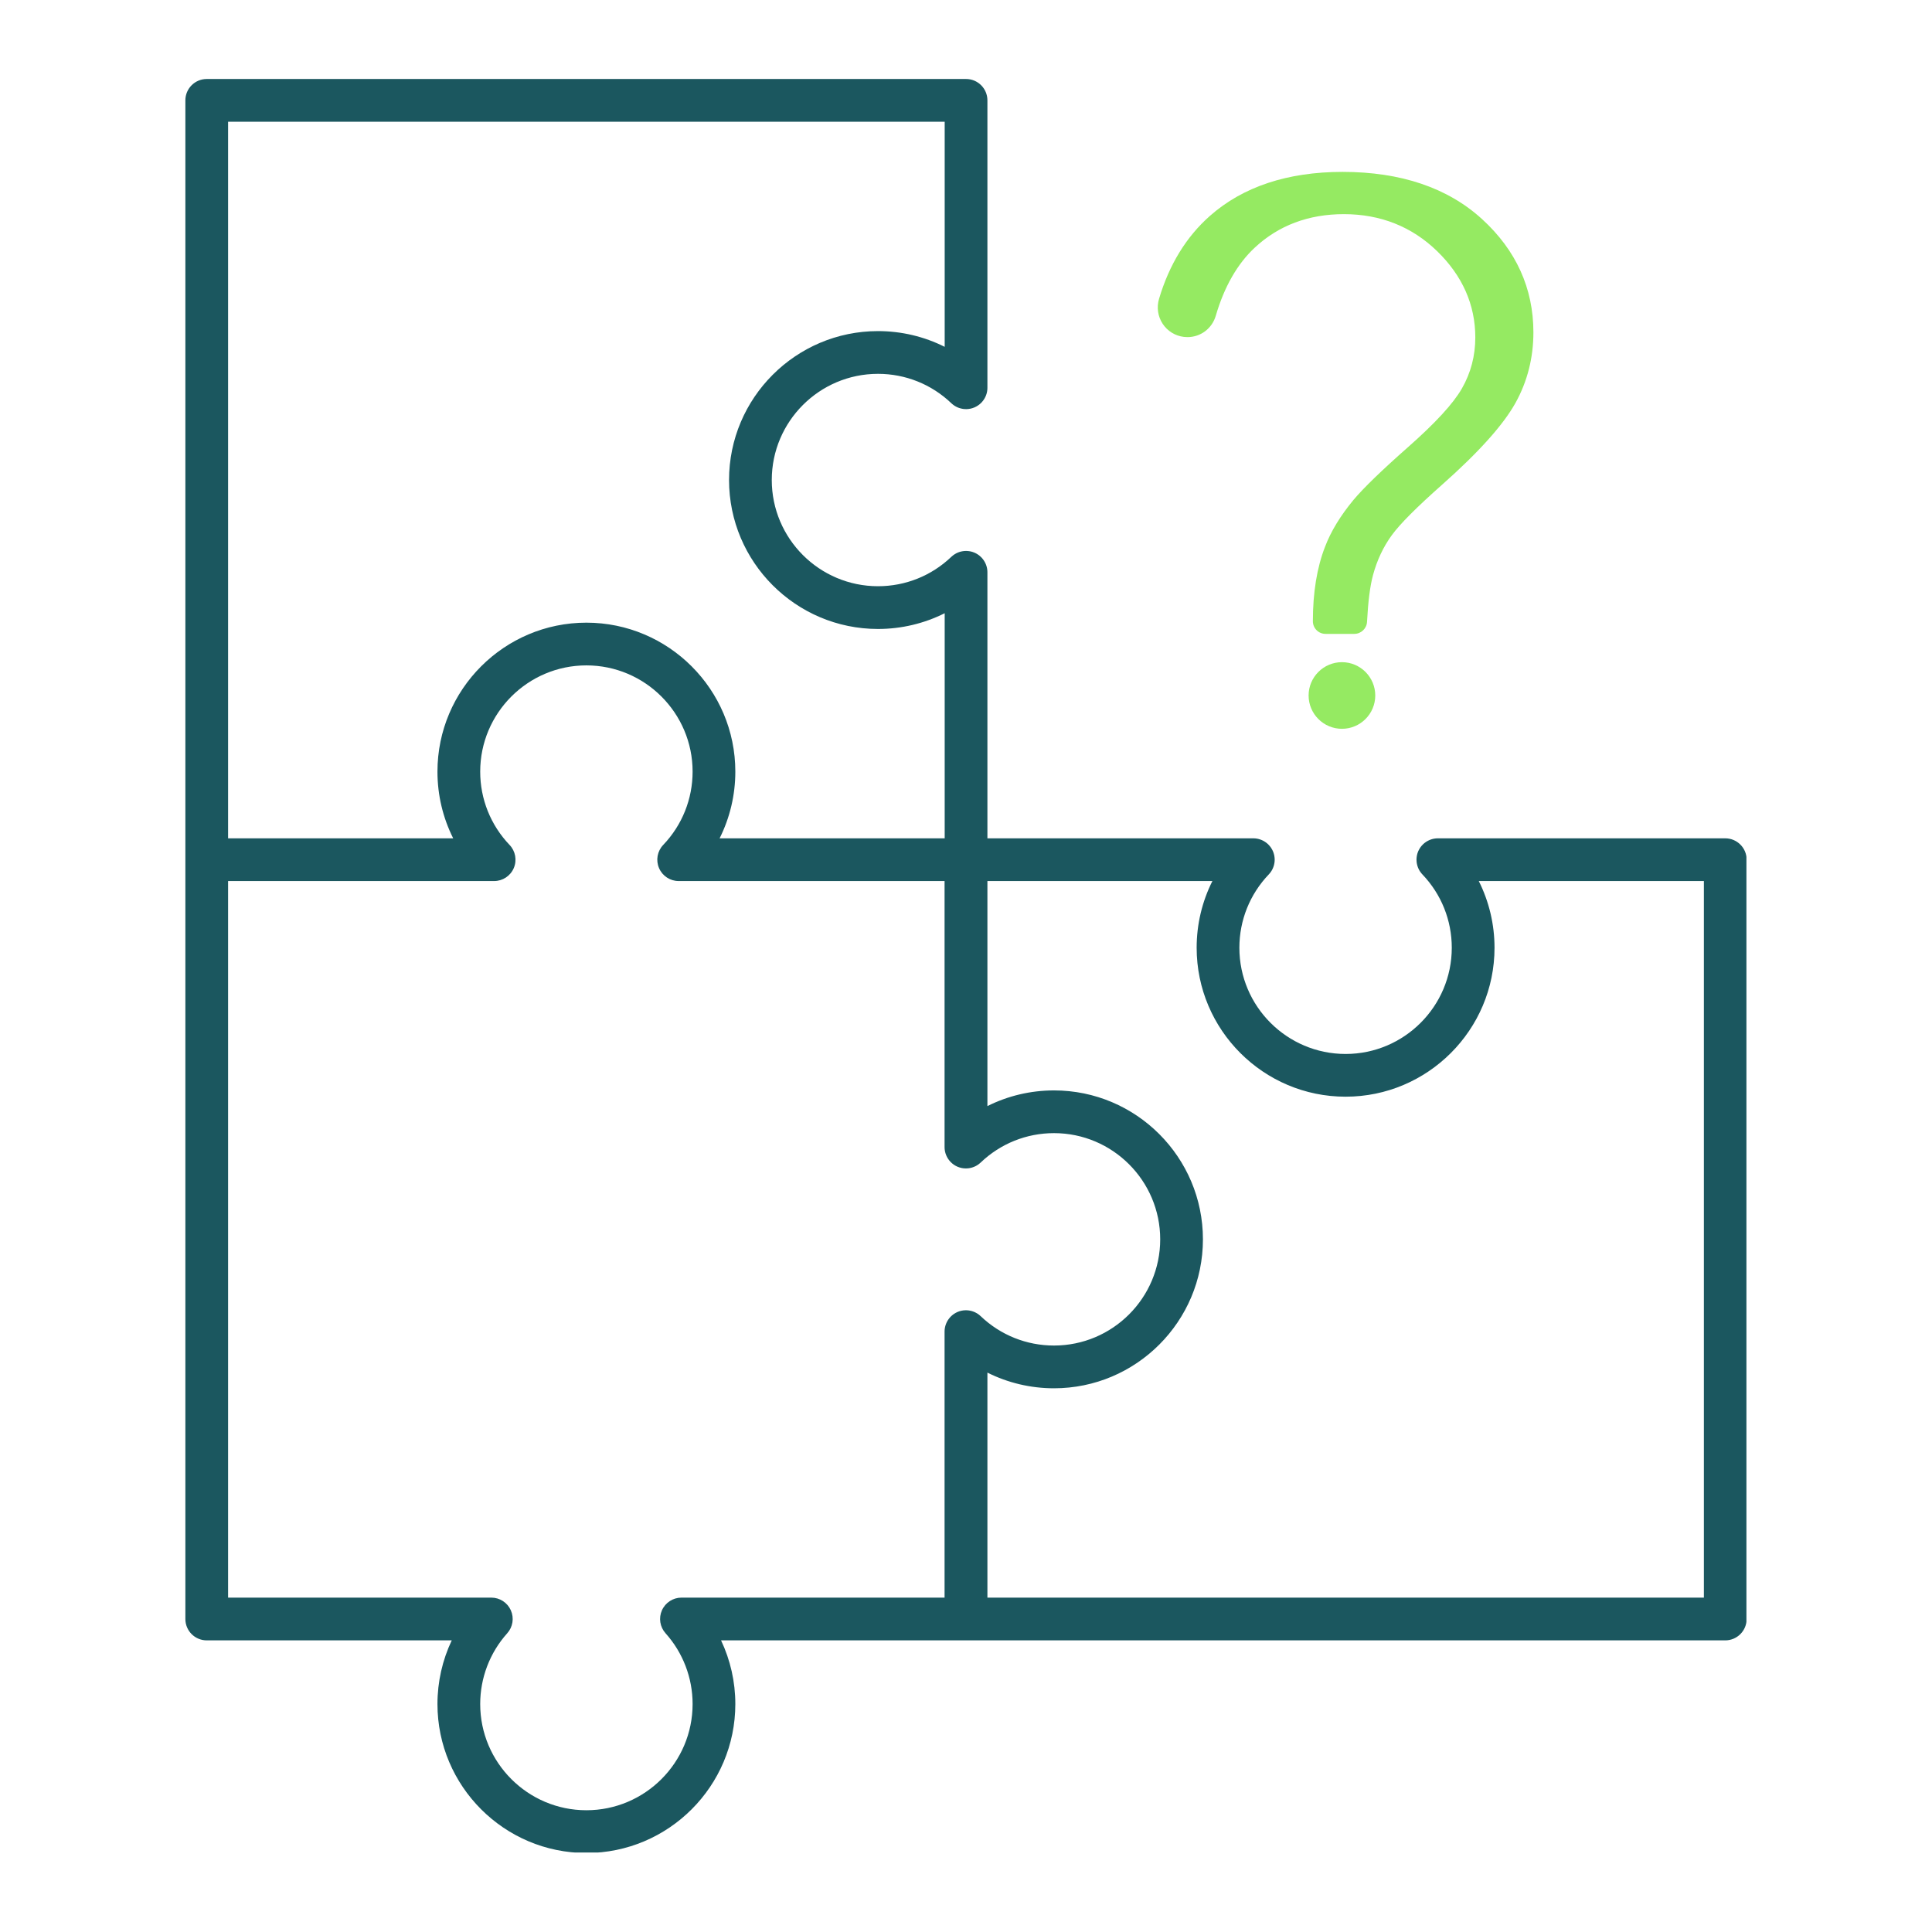 <svg xmlns="http://www.w3.org/2000/svg" xmlns:xlink="http://www.w3.org/1999/xlink" width="500" zoomAndPan="magnify" viewBox="0 0 375 375" height="500" preserveAspectRatio="xMidYMid meet" version="1.0"><defs><clipPath id="03b5e1bfff"><path d="M 35.98 15.32 L 338.98 15.32 L 338.98 359.57 L 35.98 359.57 Z M 35.98 15.32 " clip-rule="nonzero"/></clipPath></defs><g clip-path="url(#03b5e1bfff)"><path fill="#1b575f" d="M 330.723 310.098 L 191.656 310.098 L 191.656 266.422 C 195.629 268.41 200.035 269.465 204.582 269.465 C 220.523 269.465 233.488 256.496 233.488 240.555 C 233.488 224.617 220.523 211.648 204.582 211.648 C 200.035 211.648 195.629 212.703 191.656 214.691 L 191.656 171.012 L 235.324 171.012 C 233.328 174.988 232.27 179.402 232.27 183.961 C 232.27 199.898 245.238 212.867 261.18 212.867 C 277.117 212.867 290.086 199.898 290.086 183.961 C 290.086 179.402 289.023 174.988 287.031 171.012 L 330.723 171.012 Z M 190.254 255.383 C 190.191 255.328 190.137 255.277 190.074 255.227 C 190.023 255.188 189.973 255.152 189.922 255.113 C 189.863 255.07 189.805 255.031 189.746 254.988 C 189.691 254.953 189.633 254.922 189.574 254.887 C 189.516 254.852 189.457 254.816 189.395 254.789 C 189.336 254.754 189.277 254.727 189.215 254.699 C 189.152 254.668 189.09 254.641 189.027 254.617 C 188.965 254.594 188.902 254.57 188.84 254.551 C 188.777 254.527 188.711 254.504 188.645 254.484 C 188.578 254.469 188.516 254.449 188.453 254.438 C 188.387 254.422 188.316 254.406 188.25 254.391 C 188.184 254.379 188.113 254.371 188.043 254.359 C 187.98 254.352 187.914 254.344 187.852 254.336 C 187.773 254.332 187.699 254.328 187.621 254.324 C 187.578 254.324 187.531 254.316 187.488 254.316 C 187.469 254.316 187.457 254.32 187.441 254.32 C 187.363 254.32 187.285 254.328 187.207 254.332 C 187.148 254.336 187.086 254.34 187.027 254.344 C 186.957 254.355 186.891 254.367 186.82 254.375 C 186.754 254.387 186.688 254.395 186.621 254.41 C 186.559 254.422 186.5 254.441 186.441 254.457 C 186.371 254.473 186.301 254.492 186.23 254.512 C 186.168 254.531 186.109 254.559 186.051 254.578 C 185.984 254.602 185.918 254.625 185.855 254.652 C 185.789 254.68 185.727 254.715 185.66 254.746 C 185.605 254.773 185.547 254.801 185.496 254.828 C 185.43 254.863 185.367 254.906 185.305 254.945 C 185.254 254.973 185.203 255.004 185.152 255.039 C 185.094 255.078 185.039 255.121 184.984 255.164 C 184.934 255.203 184.875 255.242 184.824 255.289 C 184.777 255.328 184.734 255.371 184.688 255.41 C 184.633 255.461 184.574 255.516 184.52 255.57 C 184.512 255.582 184.496 255.59 184.488 255.602 C 184.453 255.637 184.43 255.668 184.398 255.703 C 184.348 255.758 184.297 255.816 184.25 255.879 C 184.207 255.926 184.168 255.98 184.133 256.035 C 184.09 256.09 184.051 256.145 184.012 256.203 C 183.973 256.262 183.941 256.32 183.906 256.379 C 183.871 256.438 183.84 256.496 183.809 256.555 C 183.777 256.613 183.746 256.676 183.719 256.738 C 183.691 256.801 183.664 256.859 183.641 256.922 C 183.613 256.984 183.59 257.051 183.57 257.113 C 183.547 257.176 183.523 257.242 183.504 257.309 C 183.488 257.371 183.473 257.438 183.457 257.5 C 183.441 257.57 183.426 257.633 183.41 257.699 C 183.398 257.77 183.391 257.84 183.379 257.91 C 183.371 257.973 183.363 258.035 183.355 258.102 C 183.352 258.18 183.348 258.254 183.344 258.332 C 183.344 258.375 183.34 258.422 183.34 258.465 L 183.34 310.098 L 132.273 310.098 C 130.637 310.098 129.152 311.062 128.484 312.555 C 127.816 314.051 128.09 315.797 129.184 317.016 C 132.566 320.793 134.434 325.672 134.434 330.754 C 134.434 342.121 125.184 351.367 113.82 351.367 C 102.453 351.367 93.207 342.121 93.207 330.754 C 93.207 325.672 95.07 320.793 98.453 317.016 C 99.547 315.797 99.82 314.051 99.152 312.555 C 98.484 311.062 97.004 310.098 95.367 310.098 L 44.273 310.098 L 44.273 171.012 L 95.91 171.012 C 97.57 171.012 99.07 170.023 99.723 168.496 C 100.375 166.969 100.055 165.199 98.906 164 C 95.23 160.148 93.207 155.094 93.207 149.77 C 93.207 138.402 102.453 129.152 113.82 129.152 C 125.184 129.152 134.434 138.402 134.434 149.77 C 134.434 155.094 132.406 160.148 128.73 164 C 127.582 165.199 127.262 166.969 127.918 168.496 C 128.57 170.023 130.07 171.012 131.73 171.012 L 183.34 171.012 L 183.34 222.645 C 183.34 222.691 183.344 222.734 183.344 222.781 C 183.348 222.859 183.352 222.934 183.355 223.008 C 183.363 223.074 183.371 223.141 183.379 223.203 C 183.391 223.273 183.398 223.34 183.41 223.41 C 183.426 223.477 183.441 223.543 183.457 223.609 C 183.473 223.676 183.488 223.738 183.504 223.805 C 183.523 223.871 183.547 223.934 183.57 224 C 183.59 224.062 183.613 224.125 183.641 224.188 C 183.664 224.25 183.691 224.312 183.719 224.371 C 183.746 224.434 183.777 224.496 183.809 224.559 C 183.84 224.617 183.871 224.676 183.906 224.73 C 183.938 224.789 183.973 224.848 184.012 224.906 C 184.051 224.965 184.09 225.02 184.133 225.078 C 184.168 225.129 184.207 225.184 184.25 225.234 C 184.297 225.293 184.348 225.352 184.398 225.406 C 184.426 225.441 184.453 225.477 184.488 225.512 C 184.496 225.523 184.512 225.531 184.52 225.543 C 184.574 225.598 184.629 225.648 184.688 225.699 C 184.73 225.742 184.777 225.785 184.824 225.824 C 184.875 225.867 184.93 225.906 184.984 225.949 C 185.039 225.988 185.094 226.035 185.152 226.074 C 185.199 226.105 185.25 226.137 185.301 226.168 C 185.367 226.207 185.43 226.246 185.496 226.285 C 185.547 226.312 185.602 226.336 185.656 226.363 C 185.723 226.398 185.789 226.43 185.855 226.461 C 185.918 226.488 185.984 226.508 186.047 226.531 C 186.109 226.555 186.168 226.578 186.23 226.598 C 186.297 226.621 186.367 226.637 186.438 226.652 C 186.5 226.672 186.559 226.688 186.621 226.703 C 186.688 226.715 186.754 226.723 186.816 226.734 C 186.887 226.746 186.957 226.758 187.027 226.766 C 187.086 226.773 187.145 226.777 187.203 226.777 C 187.281 226.785 187.363 226.789 187.441 226.789 C 187.457 226.789 187.473 226.793 187.488 226.793 C 187.531 226.793 187.574 226.789 187.617 226.785 C 187.695 226.785 187.773 226.781 187.852 226.773 C 187.914 226.77 187.977 226.762 188.039 226.754 C 188.113 226.742 188.184 226.73 188.25 226.719 C 188.316 226.707 188.383 226.691 188.449 226.676 C 188.516 226.66 188.578 226.645 188.645 226.625 C 188.711 226.605 188.773 226.586 188.84 226.562 C 188.902 226.543 188.965 226.52 189.027 226.492 C 189.09 226.469 189.152 226.441 189.211 226.414 C 189.273 226.387 189.336 226.355 189.398 226.324 C 189.457 226.293 189.516 226.258 189.574 226.227 C 189.633 226.191 189.688 226.156 189.746 226.121 C 189.805 226.082 189.863 226.039 189.922 226 C 189.973 225.961 190.023 225.926 190.074 225.883 C 190.137 225.836 190.191 225.781 190.25 225.73 C 190.285 225.703 190.32 225.676 190.352 225.645 C 194.203 221.969 199.254 219.941 204.582 219.941 C 215.949 219.941 225.195 229.191 225.195 240.555 C 225.195 251.922 215.949 261.168 204.582 261.168 C 199.254 261.168 194.203 259.145 190.352 255.469 C 190.32 255.438 190.285 255.41 190.254 255.383 Z M 44.273 23.629 L 183.363 23.629 L 183.363 67.32 C 179.387 65.324 174.973 64.266 170.414 64.266 C 154.477 64.266 141.508 77.234 141.508 93.172 C 141.508 109.113 154.477 122.082 170.414 122.082 C 174.973 122.082 179.387 121.02 183.363 119.027 L 183.363 162.719 L 139.676 162.719 C 141.668 158.738 142.727 154.324 142.727 149.77 C 142.727 133.828 129.758 120.859 113.82 120.859 C 97.879 120.859 84.91 133.828 84.91 149.77 C 84.91 154.324 85.969 158.738 87.965 162.719 L 44.273 162.719 Z M 334.871 162.719 L 279.086 162.719 C 279.043 162.719 279 162.723 278.953 162.723 C 278.879 162.727 278.801 162.73 278.723 162.734 C 278.66 162.742 278.594 162.75 278.531 162.758 C 278.461 162.77 278.391 162.777 278.324 162.789 C 278.258 162.801 278.191 162.82 278.125 162.832 C 278.059 162.848 277.992 162.867 277.93 162.883 C 277.863 162.902 277.801 162.926 277.734 162.949 C 277.672 162.969 277.609 162.992 277.547 163.016 C 277.484 163.043 277.422 163.07 277.359 163.098 C 277.301 163.125 277.238 163.156 277.18 163.188 C 277.117 163.215 277.059 163.25 277 163.285 C 276.941 163.316 276.887 163.352 276.828 163.391 C 276.766 163.43 276.711 163.469 276.656 163.512 C 276.602 163.547 276.551 163.586 276.5 163.625 C 276.438 163.676 276.379 163.727 276.324 163.777 C 276.289 163.809 276.258 163.832 276.223 163.863 C 276.211 163.875 276.203 163.887 276.191 163.898 C 276.137 163.953 276.082 164.012 276.031 164.07 C 275.988 164.113 275.949 164.156 275.906 164.203 C 275.863 164.254 275.824 164.312 275.781 164.367 C 275.738 164.422 275.699 164.473 275.66 164.527 C 275.629 164.578 275.594 164.633 275.562 164.688 C 275.527 164.75 275.484 164.809 275.449 164.875 C 275.422 164.926 275.395 164.984 275.367 165.039 C 275.336 165.105 275.301 165.168 275.273 165.234 C 275.246 165.297 275.227 165.363 275.199 165.43 C 275.18 165.488 275.156 165.547 275.133 165.609 C 275.113 165.676 275.098 165.746 275.078 165.816 C 275.062 165.879 275.043 165.938 275.031 166 C 275.02 166.062 275.008 166.129 275 166.195 C 274.988 166.266 274.977 166.336 274.969 166.406 C 274.961 166.465 274.961 166.523 274.953 166.582 C 274.949 166.66 274.941 166.738 274.941 166.82 C 274.941 166.836 274.941 166.848 274.941 166.863 C 274.941 166.91 274.945 166.953 274.949 166.996 C 274.949 167.074 274.953 167.152 274.961 167.23 C 274.965 167.293 274.973 167.355 274.98 167.418 C 274.992 167.488 275 167.559 275.016 167.629 C 275.027 167.695 275.043 167.762 275.059 167.828 C 275.07 167.891 275.09 167.957 275.109 168.023 C 275.129 168.09 275.148 168.152 275.172 168.215 C 275.191 168.281 275.215 168.344 275.238 168.406 C 275.266 168.469 275.289 168.531 275.32 168.59 C 275.348 168.652 275.379 168.715 275.41 168.777 C 275.441 168.836 275.473 168.891 275.504 168.949 C 275.543 169.008 275.578 169.066 275.613 169.125 C 275.652 169.184 275.691 169.238 275.734 169.293 C 275.77 169.348 275.809 169.402 275.852 169.453 C 275.898 169.512 275.949 169.566 275.996 169.625 C 276.027 169.66 276.055 169.695 276.09 169.727 C 279.766 173.578 281.789 178.633 281.789 183.961 C 281.789 195.328 272.543 204.574 261.18 204.574 C 249.812 204.574 240.562 195.328 240.562 183.961 C 240.562 178.633 242.59 173.578 246.266 169.727 C 246.301 169.695 246.328 169.66 246.355 169.625 C 246.406 169.566 246.457 169.512 246.504 169.453 C 246.547 169.402 246.586 169.348 246.625 169.293 C 246.664 169.238 246.703 169.184 246.742 169.125 C 246.781 169.066 246.812 169.008 246.848 168.949 C 246.883 168.891 246.914 168.836 246.945 168.777 C 246.977 168.715 247.008 168.652 247.035 168.59 C 247.062 168.531 247.09 168.469 247.113 168.406 C 247.141 168.344 247.164 168.281 247.184 168.215 C 247.207 168.152 247.23 168.09 247.25 168.023 C 247.266 167.957 247.281 167.891 247.297 167.828 C 247.312 167.762 247.328 167.695 247.34 167.629 C 247.355 167.559 247.363 167.488 247.375 167.418 C 247.383 167.355 247.391 167.293 247.398 167.23 C 247.402 167.152 247.406 167.074 247.41 166.996 C 247.41 166.953 247.414 166.91 247.414 166.863 C 247.414 166.848 247.414 166.836 247.414 166.82 C 247.41 166.738 247.406 166.66 247.402 166.582 C 247.398 166.523 247.395 166.465 247.387 166.406 C 247.379 166.336 247.367 166.266 247.355 166.195 C 247.348 166.129 247.336 166.062 247.324 166 C 247.309 165.938 247.293 165.879 247.277 165.816 C 247.258 165.746 247.242 165.676 247.219 165.609 C 247.203 165.547 247.176 165.488 247.156 165.43 C 247.129 165.363 247.109 165.297 247.082 165.234 C 247.055 165.168 247.02 165.105 246.988 165.039 C 246.961 164.984 246.938 164.926 246.906 164.875 C 246.871 164.809 246.832 164.75 246.793 164.688 C 246.758 164.633 246.73 164.578 246.695 164.527 C 246.656 164.473 246.613 164.422 246.574 164.367 C 246.531 164.312 246.492 164.254 246.445 164.203 C 246.406 164.156 246.367 164.113 246.324 164.07 C 246.273 164.012 246.219 163.953 246.164 163.898 C 246.152 163.887 246.145 163.875 246.133 163.863 C 246.102 163.832 246.066 163.809 246.031 163.777 C 245.973 163.727 245.914 163.676 245.855 163.625 C 245.805 163.586 245.754 163.547 245.703 163.512 C 245.645 163.469 245.586 163.43 245.527 163.391 C 245.469 163.352 245.414 163.316 245.355 163.285 C 245.297 163.25 245.238 163.215 245.18 163.188 C 245.117 163.156 245.055 163.125 244.996 163.098 C 244.934 163.07 244.871 163.043 244.809 163.016 C 244.746 162.992 244.684 162.969 244.621 162.949 C 244.559 162.926 244.492 162.902 244.426 162.883 C 244.363 162.867 244.297 162.848 244.23 162.832 C 244.164 162.82 244.102 162.801 244.031 162.789 C 243.965 162.777 243.895 162.77 243.824 162.758 C 243.762 162.75 243.695 162.742 243.633 162.734 C 243.555 162.73 243.48 162.727 243.402 162.723 C 243.355 162.723 243.312 162.719 243.27 162.719 L 191.656 162.719 L 191.656 111.082 C 191.656 111.039 191.652 110.996 191.652 110.953 C 191.648 110.871 191.645 110.793 191.641 110.715 C 191.633 110.652 191.625 110.594 191.617 110.531 C 191.609 110.457 191.598 110.387 191.586 110.316 C 191.57 110.25 191.559 110.188 191.543 110.121 C 191.527 110.055 191.508 109.988 191.492 109.926 C 191.473 109.859 191.449 109.793 191.43 109.734 C 191.406 109.668 191.383 109.605 191.359 109.539 C 191.332 109.477 191.305 109.418 191.277 109.359 C 191.25 109.297 191.219 109.234 191.188 109.172 C 191.156 109.113 191.125 109.055 191.094 109 C 191.059 108.941 191.023 108.879 190.984 108.82 C 190.945 108.762 190.906 108.707 190.867 108.652 C 190.828 108.598 190.789 108.547 190.746 108.492 C 190.699 108.438 190.648 108.379 190.602 108.32 C 190.57 108.289 190.543 108.25 190.512 108.219 C 190.5 108.207 190.488 108.199 190.477 108.188 C 190.422 108.133 190.367 108.082 190.309 108.027 C 190.266 107.988 190.219 107.941 190.172 107.902 C 190.121 107.859 190.062 107.82 190.012 107.777 C 189.957 107.738 189.902 107.695 189.848 107.656 C 189.797 107.621 189.742 107.59 189.688 107.559 C 189.625 107.52 189.566 107.48 189.504 107.445 C 189.445 107.414 189.387 107.391 189.332 107.359 C 189.266 107.328 189.207 107.297 189.141 107.27 C 189.074 107.242 189.008 107.219 188.941 107.195 C 188.883 107.172 188.824 107.148 188.766 107.129 C 188.695 107.109 188.625 107.09 188.551 107.07 C 188.492 107.059 188.434 107.039 188.375 107.027 C 188.309 107.012 188.242 107.004 188.172 106.992 C 188.105 106.98 188.039 106.969 187.973 106.965 C 187.91 106.957 187.848 106.953 187.789 106.949 C 187.711 106.945 187.633 106.938 187.555 106.938 C 187.543 106.938 187.527 106.934 187.512 106.934 C 187.465 106.934 187.422 106.941 187.375 106.941 C 187.301 106.945 187.223 106.945 187.145 106.953 C 187.082 106.957 187.016 106.969 186.953 106.977 C 186.883 106.988 186.816 106.996 186.746 107.008 C 186.68 107.02 186.613 107.035 186.547 107.055 C 186.48 107.066 186.418 107.082 186.352 107.102 C 186.285 107.121 186.223 107.145 186.156 107.164 C 186.094 107.188 186.031 107.211 185.969 107.234 C 185.906 107.262 185.844 107.289 185.785 107.316 C 185.723 107.344 185.66 107.375 185.598 107.402 C 185.539 107.438 185.484 107.469 185.426 107.504 C 185.367 107.539 185.309 107.57 185.25 107.609 C 185.191 107.648 185.137 107.688 185.078 107.727 C 185.027 107.77 184.973 107.805 184.922 107.848 C 184.863 107.895 184.805 107.945 184.75 107.992 C 184.715 108.023 184.68 108.051 184.648 108.082 C 180.797 111.762 175.742 113.785 170.414 113.785 C 159.047 113.785 149.801 104.539 149.801 93.172 C 149.801 81.809 159.047 72.562 170.414 72.562 C 175.742 72.562 180.797 74.582 184.648 78.262 C 184.68 78.293 184.715 78.32 184.75 78.352 C 184.805 78.402 184.863 78.453 184.922 78.5 C 184.973 78.543 185.027 78.578 185.078 78.617 C 185.137 78.656 185.191 78.699 185.25 78.738 C 185.309 78.773 185.367 78.809 185.426 78.844 C 185.484 78.875 185.539 78.91 185.598 78.941 C 185.66 78.973 185.723 79.004 185.785 79.031 C 185.844 79.059 185.906 79.086 185.969 79.113 C 186.031 79.137 186.094 79.156 186.156 79.18 C 186.223 79.203 186.285 79.223 186.352 79.242 C 186.418 79.262 186.48 79.277 186.547 79.293 C 186.613 79.309 186.68 79.324 186.746 79.336 C 186.816 79.348 186.883 79.359 186.953 79.371 C 187.016 79.375 187.082 79.387 187.148 79.391 C 187.223 79.398 187.301 79.402 187.375 79.402 C 187.422 79.402 187.465 79.41 187.512 79.41 C 187.527 79.41 187.543 79.41 187.555 79.41 C 187.633 79.406 187.711 79.402 187.789 79.398 C 187.848 79.391 187.91 79.391 187.973 79.383 C 188.039 79.375 188.105 79.363 188.176 79.352 C 188.242 79.344 188.309 79.332 188.375 79.32 C 188.438 79.305 188.496 79.285 188.555 79.273 C 188.625 79.254 188.699 79.238 188.766 79.215 C 188.828 79.195 188.887 79.172 188.945 79.148 C 189.012 79.125 189.078 79.105 189.141 79.078 C 189.207 79.047 189.273 79.016 189.34 78.98 C 189.395 78.953 189.449 78.93 189.5 78.902 C 189.566 78.863 189.633 78.824 189.695 78.785 C 189.746 78.75 189.797 78.723 189.844 78.688 C 189.902 78.652 189.957 78.605 190.016 78.566 C 190.066 78.523 190.121 78.484 190.172 78.441 C 190.219 78.402 190.266 78.359 190.312 78.316 C 190.367 78.266 190.422 78.211 190.477 78.16 C 190.488 78.148 190.5 78.137 190.512 78.129 C 190.543 78.094 190.57 78.059 190.602 78.023 C 190.648 77.965 190.699 77.91 190.746 77.852 C 190.789 77.801 190.828 77.746 190.867 77.691 C 190.906 77.637 190.945 77.582 190.984 77.523 C 191.023 77.465 191.059 77.406 191.094 77.348 C 191.125 77.289 191.156 77.234 191.188 77.176 C 191.219 77.113 191.25 77.051 191.277 76.988 C 191.305 76.926 191.332 76.867 191.359 76.809 C 191.383 76.742 191.406 76.68 191.43 76.613 C 191.449 76.551 191.473 76.488 191.492 76.422 C 191.508 76.355 191.527 76.289 191.543 76.223 C 191.559 76.16 191.57 76.094 191.586 76.027 C 191.598 75.961 191.609 75.887 191.617 75.816 C 191.625 75.754 191.633 75.691 191.641 75.629 C 191.645 75.551 191.648 75.473 191.652 75.391 C 191.652 75.348 191.656 75.309 191.656 75.266 L 191.656 19.48 C 191.656 17.191 189.801 15.332 187.512 15.332 L 40.129 15.332 C 37.836 15.332 35.98 17.191 35.98 19.48 L 35.98 314.246 C 35.98 316.539 37.836 318.395 40.129 318.395 L 87.684 318.395 C 85.871 322.223 84.91 326.438 84.91 330.754 C 84.91 346.691 97.879 359.664 113.82 359.664 C 129.758 359.664 142.727 346.691 142.727 330.754 C 142.727 326.438 141.766 322.223 139.957 318.395 L 334.871 318.395 C 337.16 318.395 339.02 316.539 339.02 314.246 L 339.02 166.863 C 339.02 164.574 337.16 162.719 334.871 162.719 " fill-opacity="1" fill-rule="nonzero"/></g><path fill="#95ea62" d="M 229.785 65.391 C 230.016 65.418 230.246 65.434 230.477 65.434 C 233.043 65.434 235.258 63.766 235.984 61.285 C 237.625 55.668 240.164 51.23 243.523 48.09 C 248.148 43.762 253.977 41.566 260.84 41.566 C 267.938 41.566 274.027 43.98 278.934 48.738 C 283.855 53.512 286.355 59.156 286.355 65.504 C 286.355 69.055 285.484 72.383 283.762 75.391 C 282.086 78.324 278.656 82.062 273.262 86.82 C 268.199 91.285 264.656 94.719 262.734 97.008 C 260.184 100.082 258.316 103.148 257.188 106.133 C 255.621 110.148 254.828 115.012 254.828 120.59 C 254.832 121.938 255.93 123.035 257.277 123.035 L 262.863 123.035 C 264.184 123.035 265.273 122.004 265.34 120.688 C 265.551 116.703 265.93 113.727 266.508 111.598 C 267.289 108.715 268.512 106.121 270.148 103.879 C 271.746 101.688 274.961 98.465 279.98 94.016 C 287.02 87.781 291.789 82.461 294.156 78.207 C 296.461 74.051 297.633 69.445 297.633 64.512 C 297.633 55.969 294.281 48.574 287.672 42.535 C 281.016 36.449 271.902 33.363 260.594 33.363 C 249.93 33.363 241.27 36.234 234.855 41.895 C 230.27 45.938 226.945 51.359 224.969 58.004 C 224.477 59.652 224.734 61.422 225.676 62.852 C 226.605 64.262 228.105 65.191 229.785 65.391 " fill-opacity="1" fill-rule="nonzero"/><path fill="#95ea62" d="M 260.469 128.527 C 256.902 128.527 254 131.43 254 134.996 C 254 138.562 256.902 141.461 260.469 141.461 C 264.035 141.461 266.938 138.562 266.938 134.996 C 266.938 131.43 264.035 128.527 260.469 128.527 " fill-opacity="1" fill-rule="nonzero"/></svg>